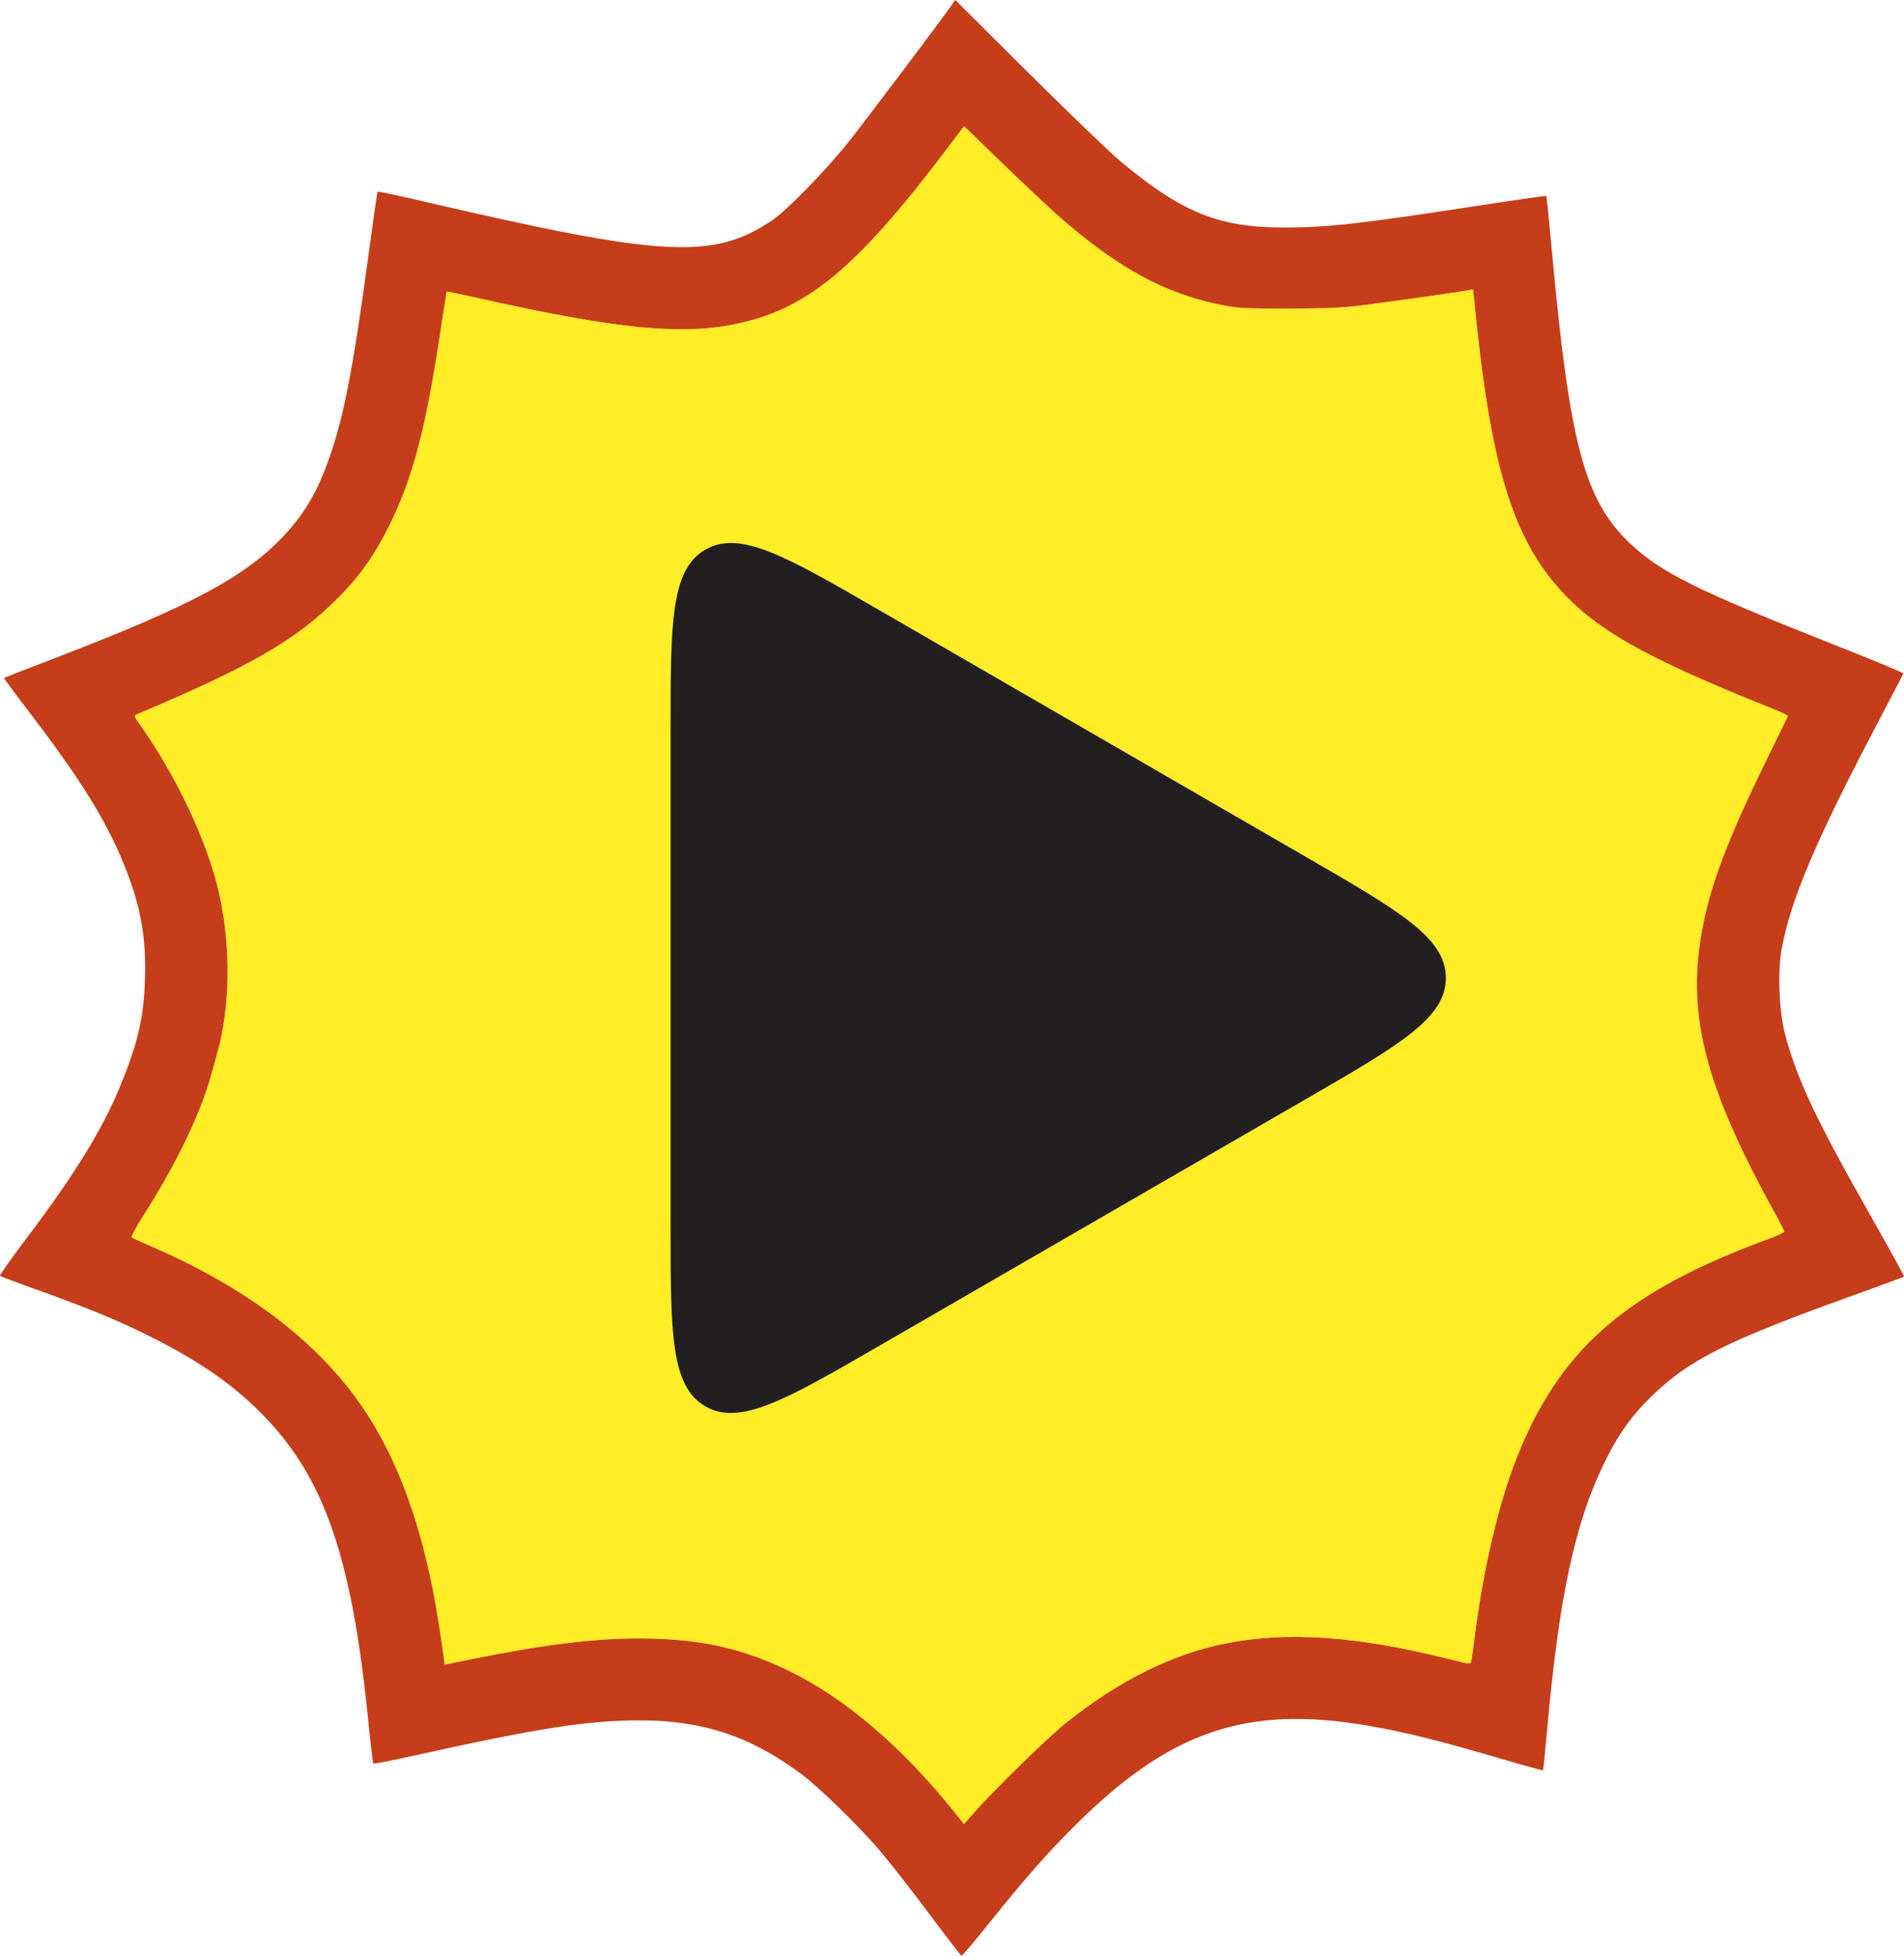 <svg width="148" height="152" viewBox="0 0 148 152" fill="none" xmlns="http://www.w3.org/2000/svg">
<path fill-rule="evenodd" clip-rule="evenodd" d="M73.951 0.431C73.055 1.71 67.225 9.445 65.938 11.061C64.205 13.238 61.15 16.37 60.018 17.13C55.434 20.206 51.552 19.998 33.044 15.685C31.049 15.22 29.391 14.866 29.358 14.899C29.326 14.931 29.05 16.814 28.745 19.083C27.346 29.5 26.586 33.229 25.13 36.827C24.36 38.73 23.405 40.225 22.029 41.678C19.013 44.864 14.832 47.095 4.308 51.137C2.132 51.972 0.335 52.673 0.314 52.694C0.294 52.715 1.143 53.865 2.202 55.25C6.29 60.596 8.282 63.807 9.692 67.318C10.945 70.439 11.383 72.887 11.271 76.153C11.169 79.133 10.723 81.044 9.34 84.432C7.996 87.722 5.757 91.361 2.125 96.16C0.908 97.768 -0.047 99.12 0.002 99.164C0.051 99.208 1.112 99.61 2.361 100.057C6.956 101.702 9.113 102.59 11.798 103.939C15.508 105.804 18.053 107.571 20.326 109.86C25.193 114.763 27.355 120.987 28.628 133.762C28.806 135.542 28.982 137.03 29.021 137.068C29.059 137.106 30.62 136.798 32.491 136.383C41.797 134.318 45.723 133.709 49.71 133.708C54.629 133.708 58.34 134.94 62.288 137.883C63.665 138.909 66.579 141.742 68.286 143.712C68.998 144.534 70.717 146.726 72.106 148.584C73.496 150.442 74.678 151.979 74.734 152C74.79 152.02 75.756 150.887 76.88 149.48C79.67 145.993 81.32 144.115 83.551 141.892C90.918 134.55 96.867 132.511 106.258 134.11C109.19 134.609 111.815 135.263 117.002 136.786C118.593 137.253 119.914 137.614 119.937 137.588C119.96 137.562 120.108 136.108 120.265 134.358C121.176 124.191 122.415 118.399 124.669 113.765C125.776 111.489 126.831 110.006 128.454 108.446C131.385 105.629 134.262 104.199 144.192 100.627C146.256 99.885 147.969 99.252 147.999 99.222C148.03 99.191 146.948 97.218 145.596 94.838C141.163 87.034 139.683 83.905 138.745 80.353C138.286 78.615 138.165 75.488 138.488 73.749C139.21 69.871 141.16 65.288 146.005 56.084C147.057 54.085 147.929 52.403 147.941 52.345C147.954 52.287 145.542 51.283 142.581 50.114C131.938 45.913 129.069 44.488 126.686 42.221C123.178 38.883 122.022 34.581 120.653 19.766C120.426 17.301 120.219 15.261 120.193 15.233C120.168 15.205 117.621 15.57 114.534 16.045C105.709 17.401 103.151 17.686 99.841 17.686C94.718 17.686 91.874 16.534 87.064 12.511C86.243 11.825 83.025 8.729 79.912 5.631L74.252 0L73.951 0.431ZM82.264 16.781C86.821 20.789 90.494 22.803 94.869 23.69C96.204 23.961 96.682 23.988 100.1 23.985C102.915 23.983 104.335 23.923 105.742 23.749C107.82 23.491 113.661 22.665 114.177 22.556L114.504 22.487L114.735 24.732C115.908 36.093 117.572 41.594 121.044 45.583C123.942 48.913 127.82 51.109 137.911 55.135C138.518 55.377 138.996 55.614 138.975 55.661C138.953 55.709 138.184 57.284 137.265 59.162C134.42 64.976 133.065 68.491 132.401 71.778C131.027 78.572 132.382 84.132 137.824 94.033C138.3 94.899 138.69 95.661 138.69 95.725C138.69 95.79 138.15 96.041 137.49 96.284C126.639 100.271 121.523 104.607 118.146 112.682C116.643 116.273 115.416 121.276 114.693 126.757C114.542 127.901 114.395 128.956 114.365 129.102C114.313 129.364 114.287 129.362 112.647 128.95C105.482 127.149 100.041 126.773 95.208 127.744C91.089 128.571 86.912 130.657 82.848 133.919C81.406 135.076 77.298 139.082 75.766 140.825L74.936 141.771L74.177 140.825C70.109 135.755 65.678 131.973 61.342 129.869C57.598 128.053 54.29 127.342 49.578 127.342C46.153 127.342 42.141 127.841 36.721 128.94L34.567 129.377L34.342 127.742C33.285 120.064 31.402 114.314 28.468 109.805C25.047 104.545 19.395 100.171 11.765 96.876C10.98 96.537 10.292 96.218 10.236 96.166C10.18 96.115 10.596 95.347 11.162 94.46C13.55 90.713 15.347 87.059 16.266 84.078C16.41 83.613 17.076 81.154 17.076 81.154C17.945 77.451 17.892 72.959 16.933 69.011C16.006 65.196 13.681 60.3 10.962 56.437C10.39 55.625 10.39 55.625 10.688 55.499C19.529 51.768 23.029 49.741 26.293 46.461C27.959 44.788 29.117 43.152 30.246 40.879C32.075 37.197 33.078 33.41 34.219 25.872C34.485 24.122 34.711 22.676 34.721 22.659C34.732 22.643 35.788 22.864 37.067 23.151C47.66 25.524 52.715 26.055 56.93 25.237C62.693 24.118 66.53 20.955 73.768 11.355L74.936 9.807L77.919 12.695C79.56 14.283 81.515 16.122 82.264 16.781Z" fill="#F84C21"/>
<path fill-rule="evenodd" clip-rule="evenodd" d="M73.951 0.431C73.055 1.71 67.225 9.445 65.938 11.061C64.205 13.238 61.15 16.37 60.018 17.13C55.434 20.206 51.552 19.998 33.044 15.685C31.049 15.22 29.391 14.866 29.358 14.899C29.326 14.931 29.05 16.814 28.745 19.083C27.346 29.5 26.586 33.229 25.13 36.827C24.36 38.73 23.405 40.225 22.029 41.678C19.013 44.864 14.832 47.095 4.308 51.137C2.132 51.972 0.335 52.673 0.314 52.694C0.294 52.715 1.143 53.865 2.202 55.25C6.29 60.596 8.282 63.807 9.692 67.318C10.945 70.439 11.383 72.887 11.271 76.153C11.169 79.133 10.723 81.044 9.34 84.432C7.996 87.722 5.757 91.361 2.125 96.16C0.908 97.768 -0.047 99.12 0.002 99.164C0.051 99.208 1.112 99.61 2.361 100.057C6.956 101.702 9.113 102.59 11.798 103.939C15.508 105.804 18.053 107.571 20.326 109.86C25.193 114.763 27.355 120.987 28.628 133.762C28.806 135.542 28.982 137.03 29.021 137.068C29.059 137.106 30.62 136.798 32.491 136.383C41.797 134.318 45.723 133.709 49.71 133.708C54.629 133.708 58.34 134.94 62.288 137.883C63.665 138.909 66.579 141.742 68.286 143.712C68.998 144.534 70.717 146.726 72.106 148.584C73.496 150.442 74.678 151.979 74.734 152C74.79 152.02 75.756 150.887 76.88 149.48C79.67 145.993 81.32 144.115 83.551 141.892C90.918 134.55 96.867 132.511 106.258 134.11C109.19 134.609 111.815 135.263 117.002 136.786C118.593 137.253 119.914 137.614 119.937 137.588C119.96 137.562 120.108 136.108 120.265 134.358C121.176 124.191 122.415 118.399 124.669 113.765C125.776 111.489 126.831 110.006 128.454 108.446C131.385 105.629 134.262 104.199 144.192 100.627C146.256 99.885 147.969 99.252 147.999 99.222C148.03 99.191 146.948 97.218 145.596 94.838C141.163 87.034 139.683 83.905 138.745 80.353C138.286 78.615 138.165 75.488 138.488 73.749C139.21 69.871 141.16 65.288 146.005 56.084C147.057 54.085 147.929 52.403 147.941 52.345C147.954 52.287 145.542 51.283 142.581 50.114C131.938 45.913 129.069 44.488 126.686 42.221C123.178 38.883 122.022 34.581 120.653 19.766C120.426 17.301 120.219 15.261 120.193 15.233C120.168 15.205 117.621 15.57 114.534 16.045C105.709 17.401 103.151 17.686 99.841 17.686C94.718 17.686 91.874 16.534 87.064 12.511C86.243 11.825 83.025 8.729 79.912 5.631L74.252 0L73.951 0.431ZM82.264 16.781C86.821 20.789 90.494 22.803 94.869 23.69C96.204 23.961 96.682 23.988 100.1 23.985C102.915 23.983 104.335 23.923 105.742 23.749C107.82 23.491 113.661 22.665 114.177 22.556L114.504 22.487L114.735 24.732C115.908 36.093 117.572 41.594 121.044 45.583C123.942 48.913 127.82 51.109 137.911 55.135C138.518 55.377 138.996 55.614 138.975 55.661C138.953 55.709 138.184 57.284 137.265 59.162C134.42 64.976 133.065 68.491 132.401 71.778C131.027 78.572 132.382 84.132 137.824 94.033C138.3 94.899 138.69 95.661 138.69 95.725C138.69 95.79 138.15 96.041 137.49 96.284C126.639 100.271 121.523 104.607 118.146 112.682C116.643 116.273 115.416 121.276 114.693 126.757C114.542 127.901 114.395 128.956 114.365 129.102C114.313 129.364 114.287 129.362 112.647 128.95C105.482 127.149 100.041 126.773 95.208 127.744C91.089 128.571 86.912 130.657 82.848 133.919C81.406 135.076 77.298 139.082 75.766 140.825L74.936 141.771L74.177 140.825C70.109 135.755 65.678 131.973 61.342 129.869C57.598 128.053 54.29 127.342 49.578 127.342C46.153 127.342 42.141 127.841 36.721 128.94L34.567 129.377L34.342 127.742C33.285 120.064 31.402 114.314 28.468 109.805C25.047 104.545 19.395 100.171 11.765 96.876C10.98 96.537 10.292 96.218 10.236 96.166C10.18 96.115 10.596 95.347 11.162 94.46C13.55 90.713 15.347 87.059 16.266 84.078C16.41 83.613 17.076 81.154 17.076 81.154C17.945 77.451 17.892 72.959 16.933 69.011C16.006 65.196 13.681 60.3 10.962 56.437C10.39 55.625 10.39 55.625 10.688 55.499C19.529 51.768 23.029 49.741 26.293 46.461C27.959 44.788 29.117 43.152 30.246 40.879C32.075 37.197 33.078 33.41 34.219 25.872C34.485 24.122 34.711 22.676 34.721 22.659C34.732 22.643 35.788 22.864 37.067 23.151C47.66 25.524 52.715 26.055 56.93 25.237C62.693 24.118 66.53 20.955 73.768 11.355L74.936 9.807L77.919 12.695C79.56 14.283 81.515 16.122 82.264 16.781Z" fill="black" fill-opacity="0.2"/>
<path d="M82.264 16.781C86.821 20.789 90.494 22.803 94.869 23.69C96.204 23.961 96.682 23.988 100.1 23.985C102.915 23.983 104.335 23.923 105.742 23.749C107.82 23.491 113.661 22.665 114.177 22.556L114.504 22.487L114.735 24.732C115.908 36.093 117.572 41.594 121.044 45.583C123.942 48.913 127.82 51.109 137.911 55.135C138.518 55.377 138.996 55.614 138.975 55.661C138.953 55.709 138.184 57.284 137.265 59.162C134.42 64.976 133.065 68.491 132.401 71.778C131.027 78.572 132.382 84.132 137.824 94.033C138.3 94.899 138.69 95.661 138.69 95.725C138.69 95.79 138.15 96.041 137.49 96.284C126.639 100.271 121.523 104.607 118.146 112.682C116.643 116.273 115.416 121.276 114.693 126.757C114.542 127.901 114.395 128.956 114.365 129.102C114.313 129.364 114.287 129.362 112.647 128.95C105.482 127.149 100.041 126.773 95.208 127.744C91.089 128.571 86.912 130.657 82.848 133.919C81.406 135.076 77.298 139.082 75.766 140.825L74.936 141.771L74.177 140.825C70.109 135.755 65.678 131.973 61.342 129.869C57.598 128.053 54.29 127.342 49.578 127.342C46.153 127.342 42.141 127.841 36.721 128.94L34.567 129.377L34.342 127.742C33.285 120.064 31.402 114.314 28.468 109.805C25.047 104.545 19.395 100.171 11.765 96.876C10.98 96.537 10.292 96.218 10.236 96.166C10.18 96.115 10.596 95.347 11.162 94.46C13.55 90.713 15.347 87.059 16.266 84.078C16.41 83.613 17.076 81.154 17.076 81.154C17.945 77.451 17.892 72.959 16.933 69.011C16.006 65.196 13.681 60.3 10.962 56.437C10.39 55.625 10.39 55.625 10.688 55.499C19.529 51.768 23.029 49.741 26.293 46.461C27.959 44.788 29.117 43.152 30.246 40.879C32.075 37.197 33.078 33.41 34.219 25.872C34.485 24.122 34.711 22.676 34.721 22.659C34.732 22.643 35.788 22.864 37.067 23.151C47.66 25.524 52.715 26.055 56.93 25.237C62.693 24.118 66.53 20.955 73.768 11.355L74.936 9.807L77.919 12.695C79.56 14.283 81.515 16.122 82.264 16.781Z" fill="#F84C21"/>
<path d="M82.264 16.781C86.821 20.789 90.494 22.803 94.869 23.69C96.204 23.961 96.682 23.988 100.1 23.985C102.915 23.983 104.335 23.923 105.742 23.749C107.82 23.491 113.661 22.665 114.177 22.556L114.504 22.487L114.735 24.732C115.908 36.093 117.572 41.594 121.044 45.583C123.942 48.913 127.82 51.109 137.911 55.135C138.518 55.377 138.996 55.614 138.975 55.661C138.953 55.709 138.184 57.284 137.265 59.162C134.42 64.976 133.065 68.491 132.401 71.778C131.027 78.572 132.382 84.132 137.824 94.033C138.3 94.899 138.69 95.661 138.69 95.725C138.69 95.79 138.15 96.041 137.49 96.284C126.639 100.271 121.523 104.607 118.146 112.682C116.643 116.273 115.416 121.276 114.693 126.757C114.542 127.901 114.395 128.956 114.365 129.102C114.313 129.364 114.287 129.362 112.647 128.95C105.482 127.149 100.041 126.773 95.208 127.744C91.089 128.571 86.912 130.657 82.848 133.919C81.406 135.076 77.298 139.082 75.766 140.825L74.936 141.771L74.177 140.825C70.109 135.755 65.678 131.973 61.342 129.869C57.598 128.053 54.29 127.342 49.578 127.342C46.153 127.342 42.141 127.841 36.721 128.94L34.567 129.377L34.342 127.742C33.285 120.064 31.402 114.314 28.468 109.805C25.047 104.545 19.395 100.171 11.765 96.876C10.98 96.537 10.292 96.218 10.236 96.166C10.18 96.115 10.596 95.347 11.162 94.46C13.55 90.713 15.347 87.059 16.266 84.078C16.41 83.613 17.076 81.154 17.076 81.154C17.945 77.451 17.892 72.959 16.933 69.011C16.006 65.196 13.681 60.3 10.962 56.437C10.39 55.625 10.39 55.625 10.688 55.499C19.529 51.768 23.029 49.741 26.293 46.461C27.959 44.788 29.117 43.152 30.246 40.879C32.075 37.197 33.078 33.41 34.219 25.872C34.485 24.122 34.711 22.676 34.721 22.659C34.732 22.643 35.788 22.864 37.067 23.151C47.66 25.524 52.715 26.055 56.93 25.237C62.693 24.118 66.53 20.955 73.768 11.355L74.936 9.807L77.919 12.695C79.56 14.283 81.515 16.122 82.264 16.781Z" fill="#FFED27"/>
<path d="M101.603 66.654C108.796 70.814 112.392 72.893 112.392 76.012C112.392 79.132 108.796 81.211 101.603 85.371L68.309 104.623C61.116 108.782 57.52 110.862 54.823 109.302C52.125 107.743 52.125 103.584 52.125 95.265V56.76C52.125 48.441 52.125 44.282 54.823 42.722C57.52 41.163 61.116 43.242 68.309 47.401L101.603 66.654Z" fill="#231F20"/>
</svg>
